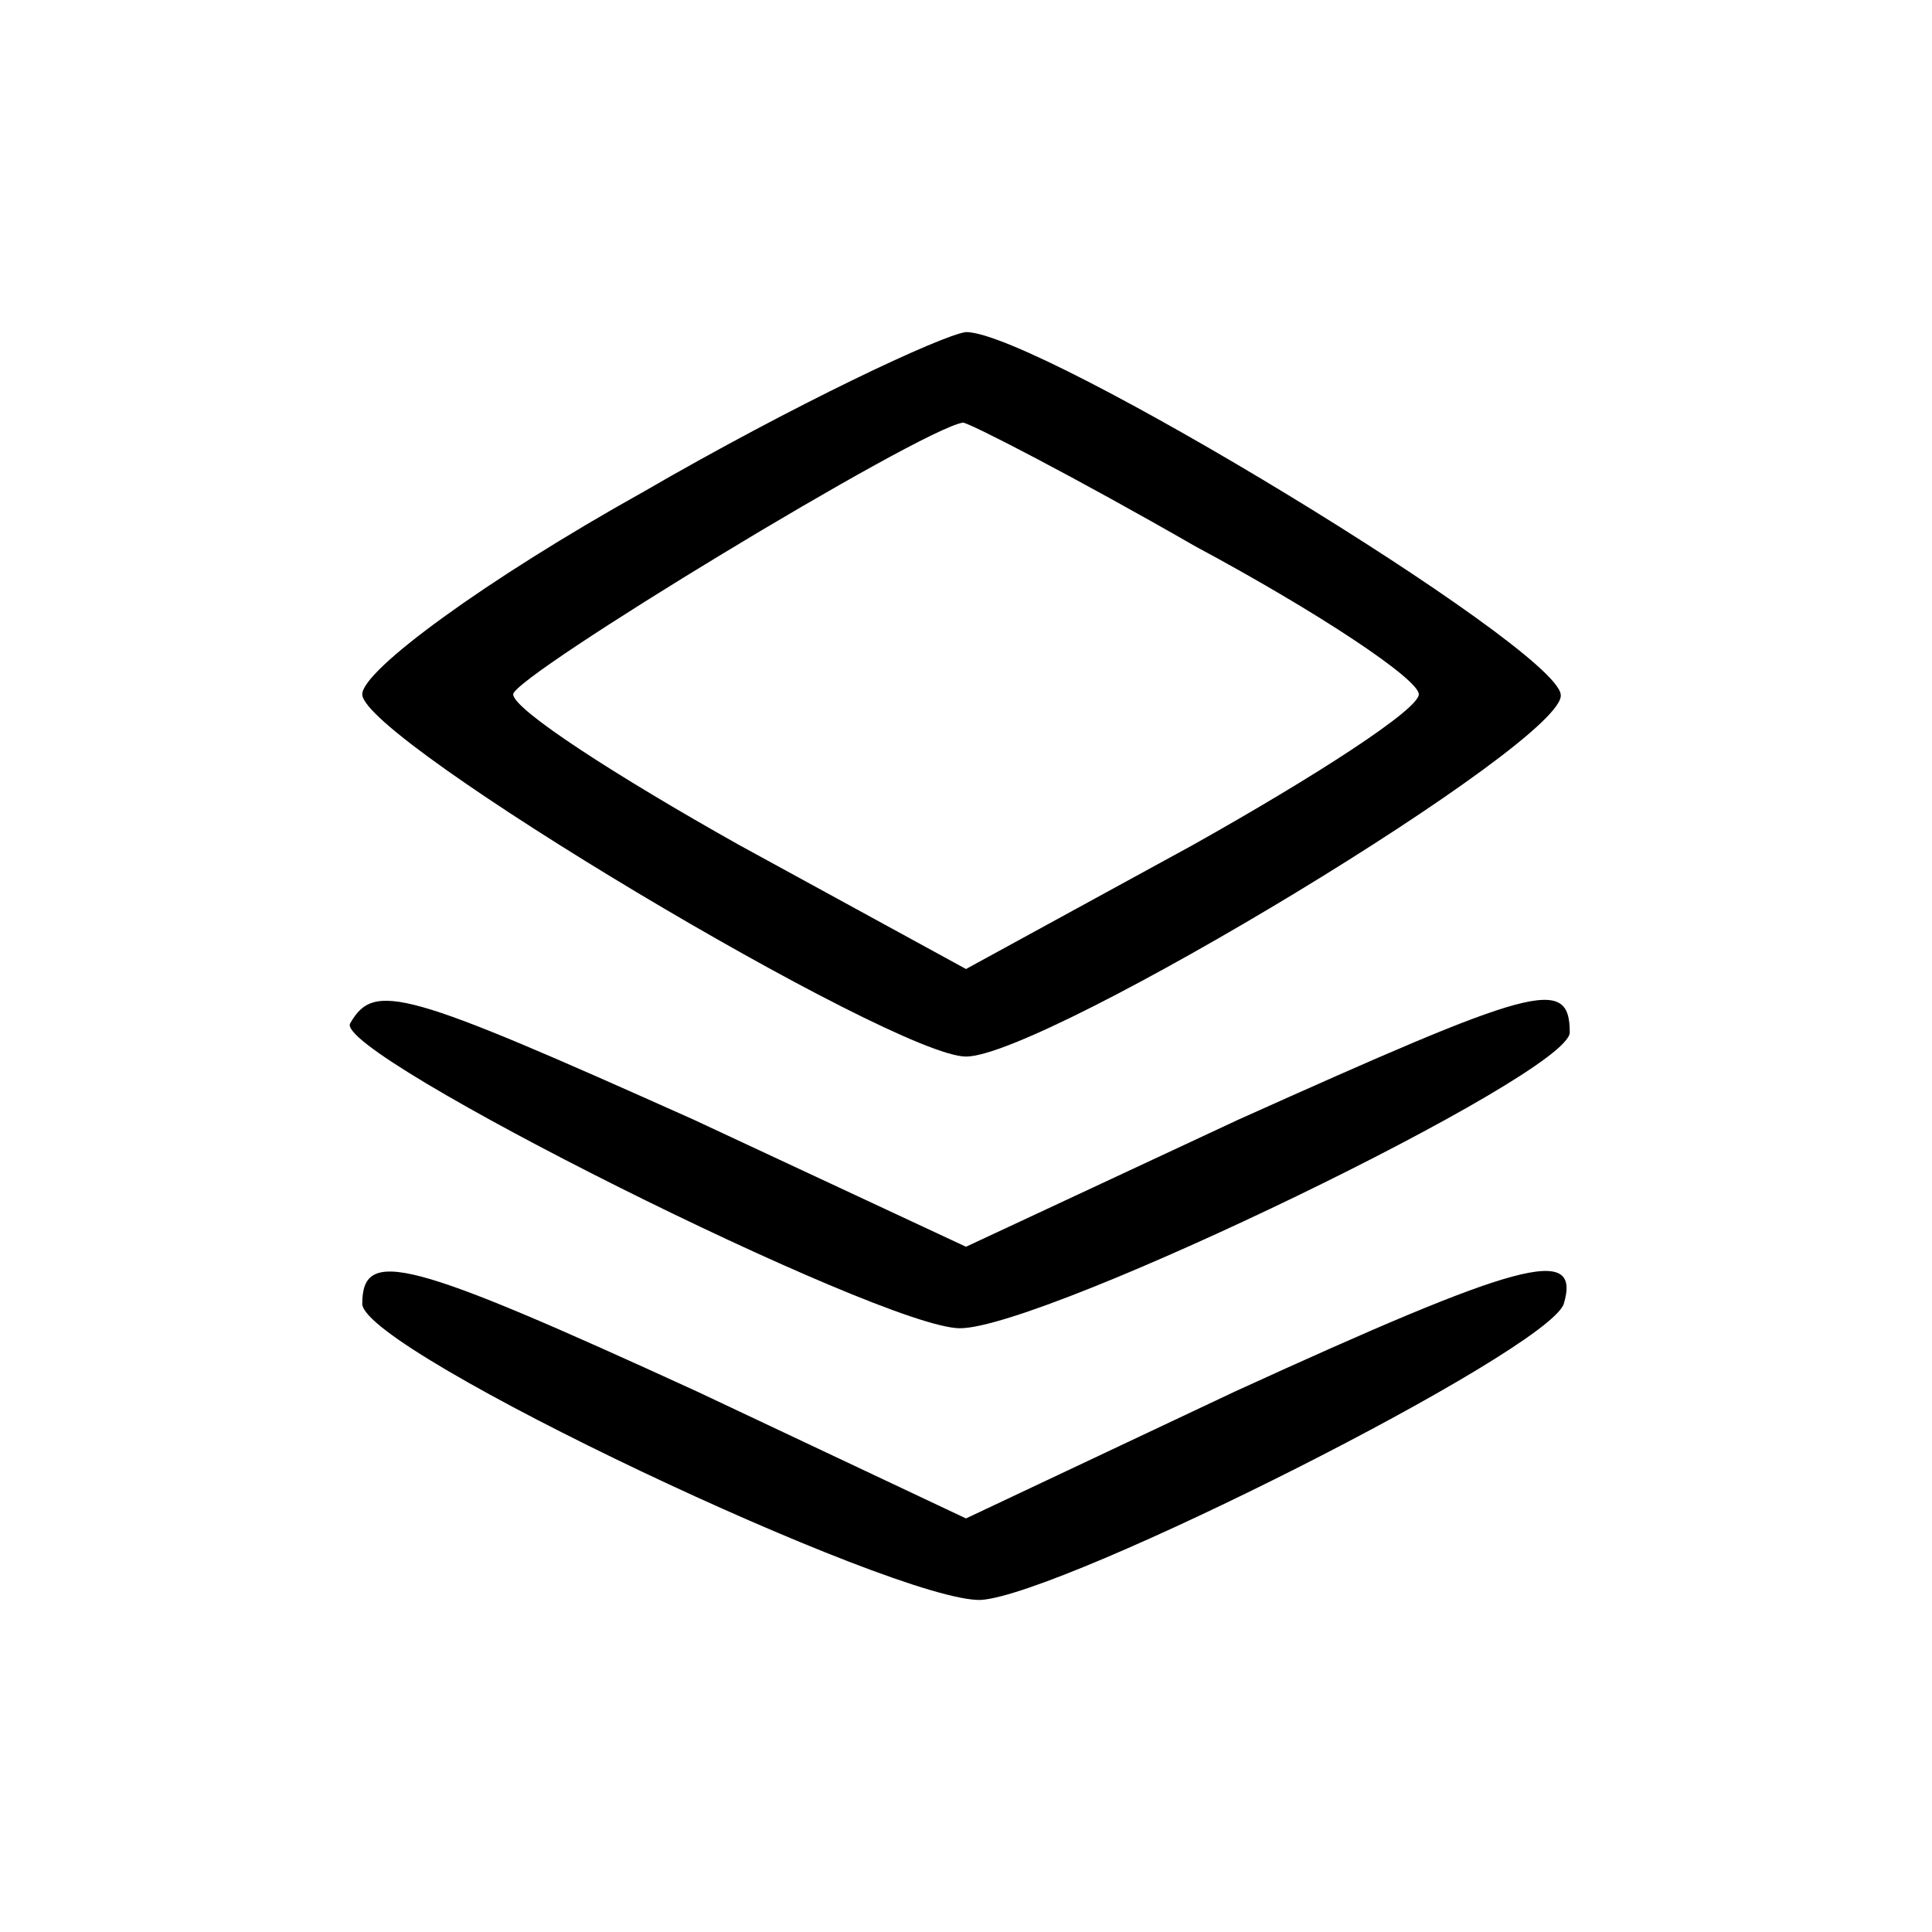 <?xml version="1.0" standalone="no"?>
<!DOCTYPE svg PUBLIC "-//W3C//DTD SVG 20010904//EN"
 "http://www.w3.org/TR/2001/REC-SVG-20010904/DTD/svg10.dtd">
<svg version="1.0" xmlns="http://www.w3.org/2000/svg"
 width="64pt" height="64pt" viewBox="0 0 64 64"
 preserveAspectRatio="xMidYMid meet">

<g transform="translate(0,64) scale(0.1,-0.1)"
fill="#000000" stroke="none">
<path d="M213 477 c-52 -29 -93 -59 -93 -67 0 -15 176 -120 200 -120 26 0 200
105 197 120 -2 16 -173 120 -197 120 -8 -1 -57 -24 -107 -53z m183 -18 c41
-22 74 -44 74 -49 0 -5 -34 -27 -75 -50 l-75 -41 -75 41 c-41 23 -75 45 -75
50 0 6 135 88 149 90 2 0 37 -18 77 -41z"/>
<path d="M116 301 c-6 -10 176 -101 202 -101 28 0 202 84 202 98 0 19 -12 15
-110 -29 l-90 -42 -90 42 c-96 43 -106 46 -114 32z"/>
<path d="M120 208 c1 -16 177 -99 205 -98 28 2 187 82 193 98 6 20 -15 14
-109 -29 l-89 -42 -89 42 c-96 44 -111 48 -111 29z"/>
</g>
</svg>
